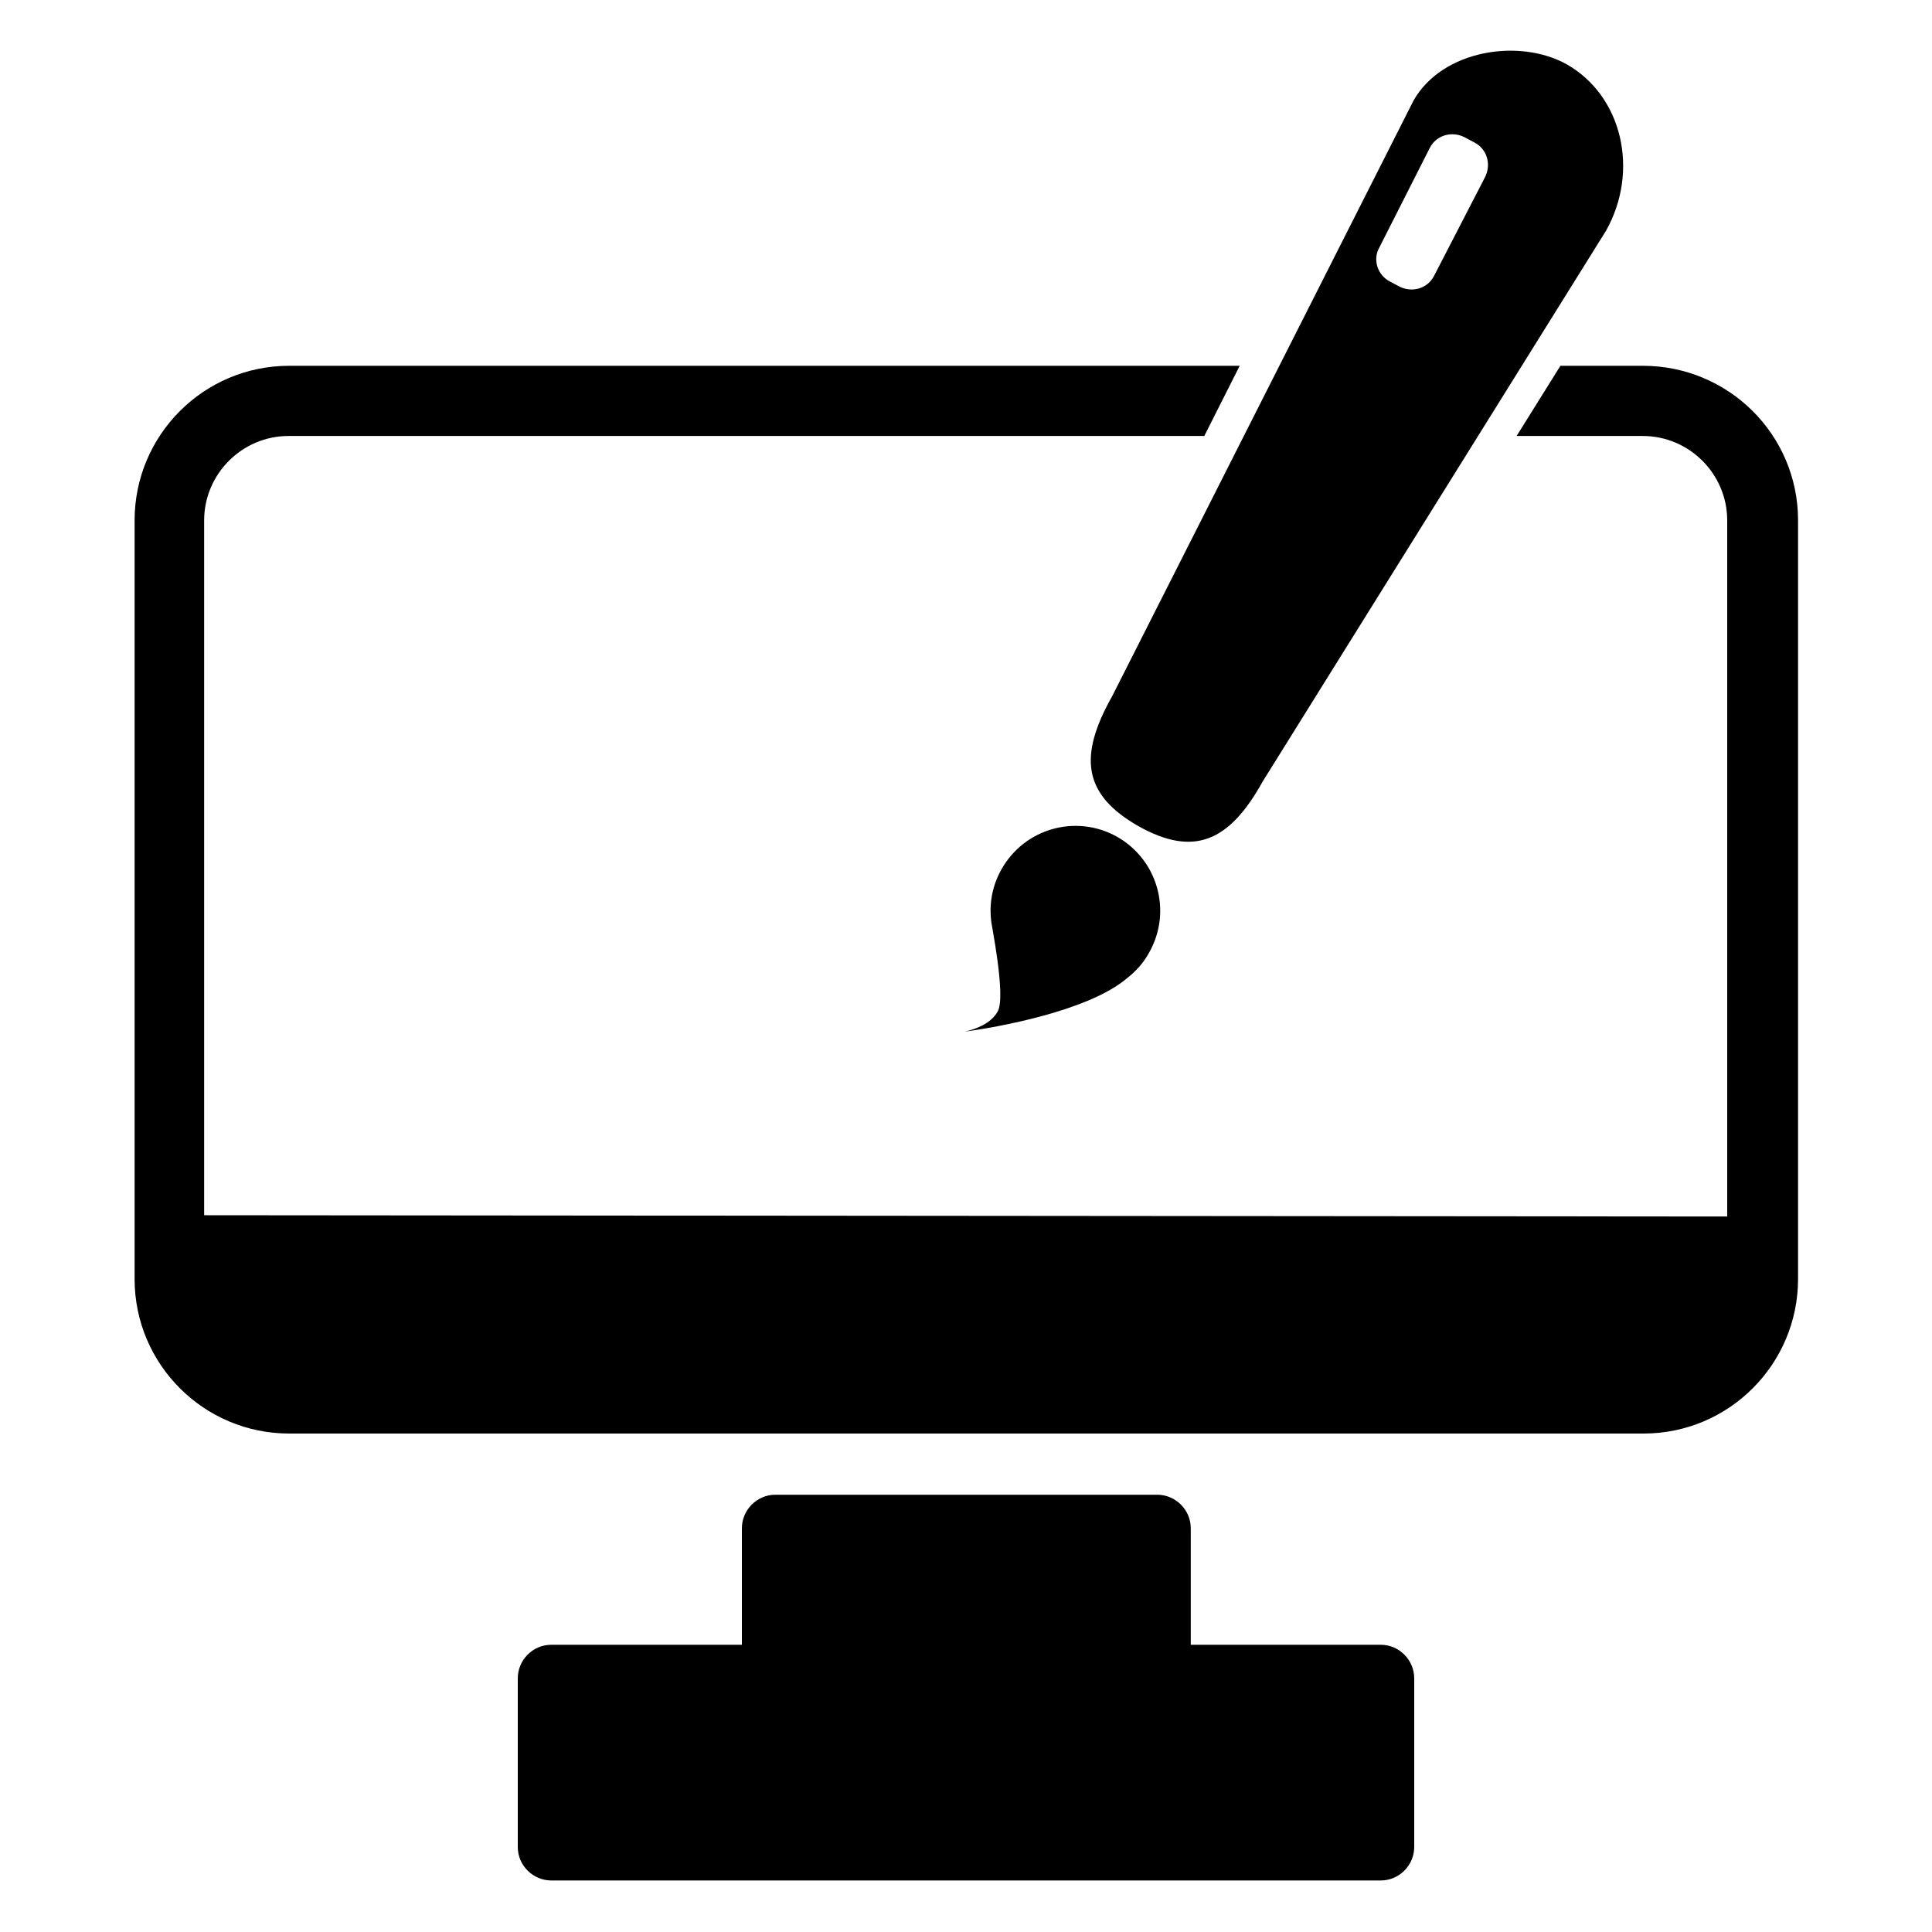 <?xml version="1.0" encoding="utf-8"?>
<!-- Generator: Adobe Illustrator 20.1.0, SVG Export Plug-In . SVG Version: 6.00 Build 0)  -->
<svg version="1.1" id="Layer_1" xmlns="http://www.w3.org/2000/svg" xmlns:xlink="http://www.w3.org/1999/xlink" x="0px" y="0px"
	 viewBox="0 0 300 300" style="enable-background:new 0 0 300 300;" xml:space="preserve">
<path d="M176.8,128.3L176.8,128.3c8.6,4.8,14.1,2.4,19.3-7l53.3-85.5c5.2-9.3,2.5-20.9-6.1-25.8v0c-7.3-4.1-19.3-2.3-23.8,5.6
	l-46.8,92.5C167.4,117.5,168.2,123.4,176.8,128.3z M214.2,38.4L222,23c1-2,3.4-2.7,5.4-1.7l1.5,0.8c2,1,2.7,3.4,1.7,5.4l-7.9,15.3
	c-1,2-3.4,2.7-5.4,1.7l-1.5-0.8C213.9,42.7,213.1,40.3,214.2,38.4z"/>
<path d="M214.4,255.4h-29.5v-18.1c0-2.9-2.4-5.2-5.2-5.2h-59.3c-2.9,0-5.2,2.4-5.2,5.2v18.1H85.6c-2.9,0-5.2,2.4-5.2,5.2v26.2
	c0,2.9,2.4,5.2,5.2,5.2h128.8c2.9,0,5.2-2.4,5.2-5.2v-26.2C219.6,257.8,217.3,255.4,214.4,255.4z"/>
<path d="M255.1,56.8h-12.8l-6.8,10.9h19.6c7.2,0,13.1,5.9,13.1,13.1v108.1l-236.5-0.2V80.8c0-7.2,5.9-13.1,13.1-13.1h142.2l5.5-10.9
	H44.9c-13.3,0-24,10.8-24,24v117.8c0,13.3,10.8,24,24,24h210.3c13.3,0,24-10.8,24-24V80.8C279.2,67.5,268.4,56.8,255.1,56.8z"/>
<path d="M149.8,160.2c5.1-0.7,19.2-3.2,25.2-8.3c1.4-1.1,2.6-2.4,3.5-4.1c3.5-6.3,1.3-14.3-5.1-17.9c-6.3-3.5-14.3-1.3-17.9,5.1
	c-1.4,2.5-1.9,5.2-1.6,7.9c-0.1,0,2.4,11.9,1,14.2C153.8,159,151.5,159.8,149.8,160.2z"/>
</svg>
